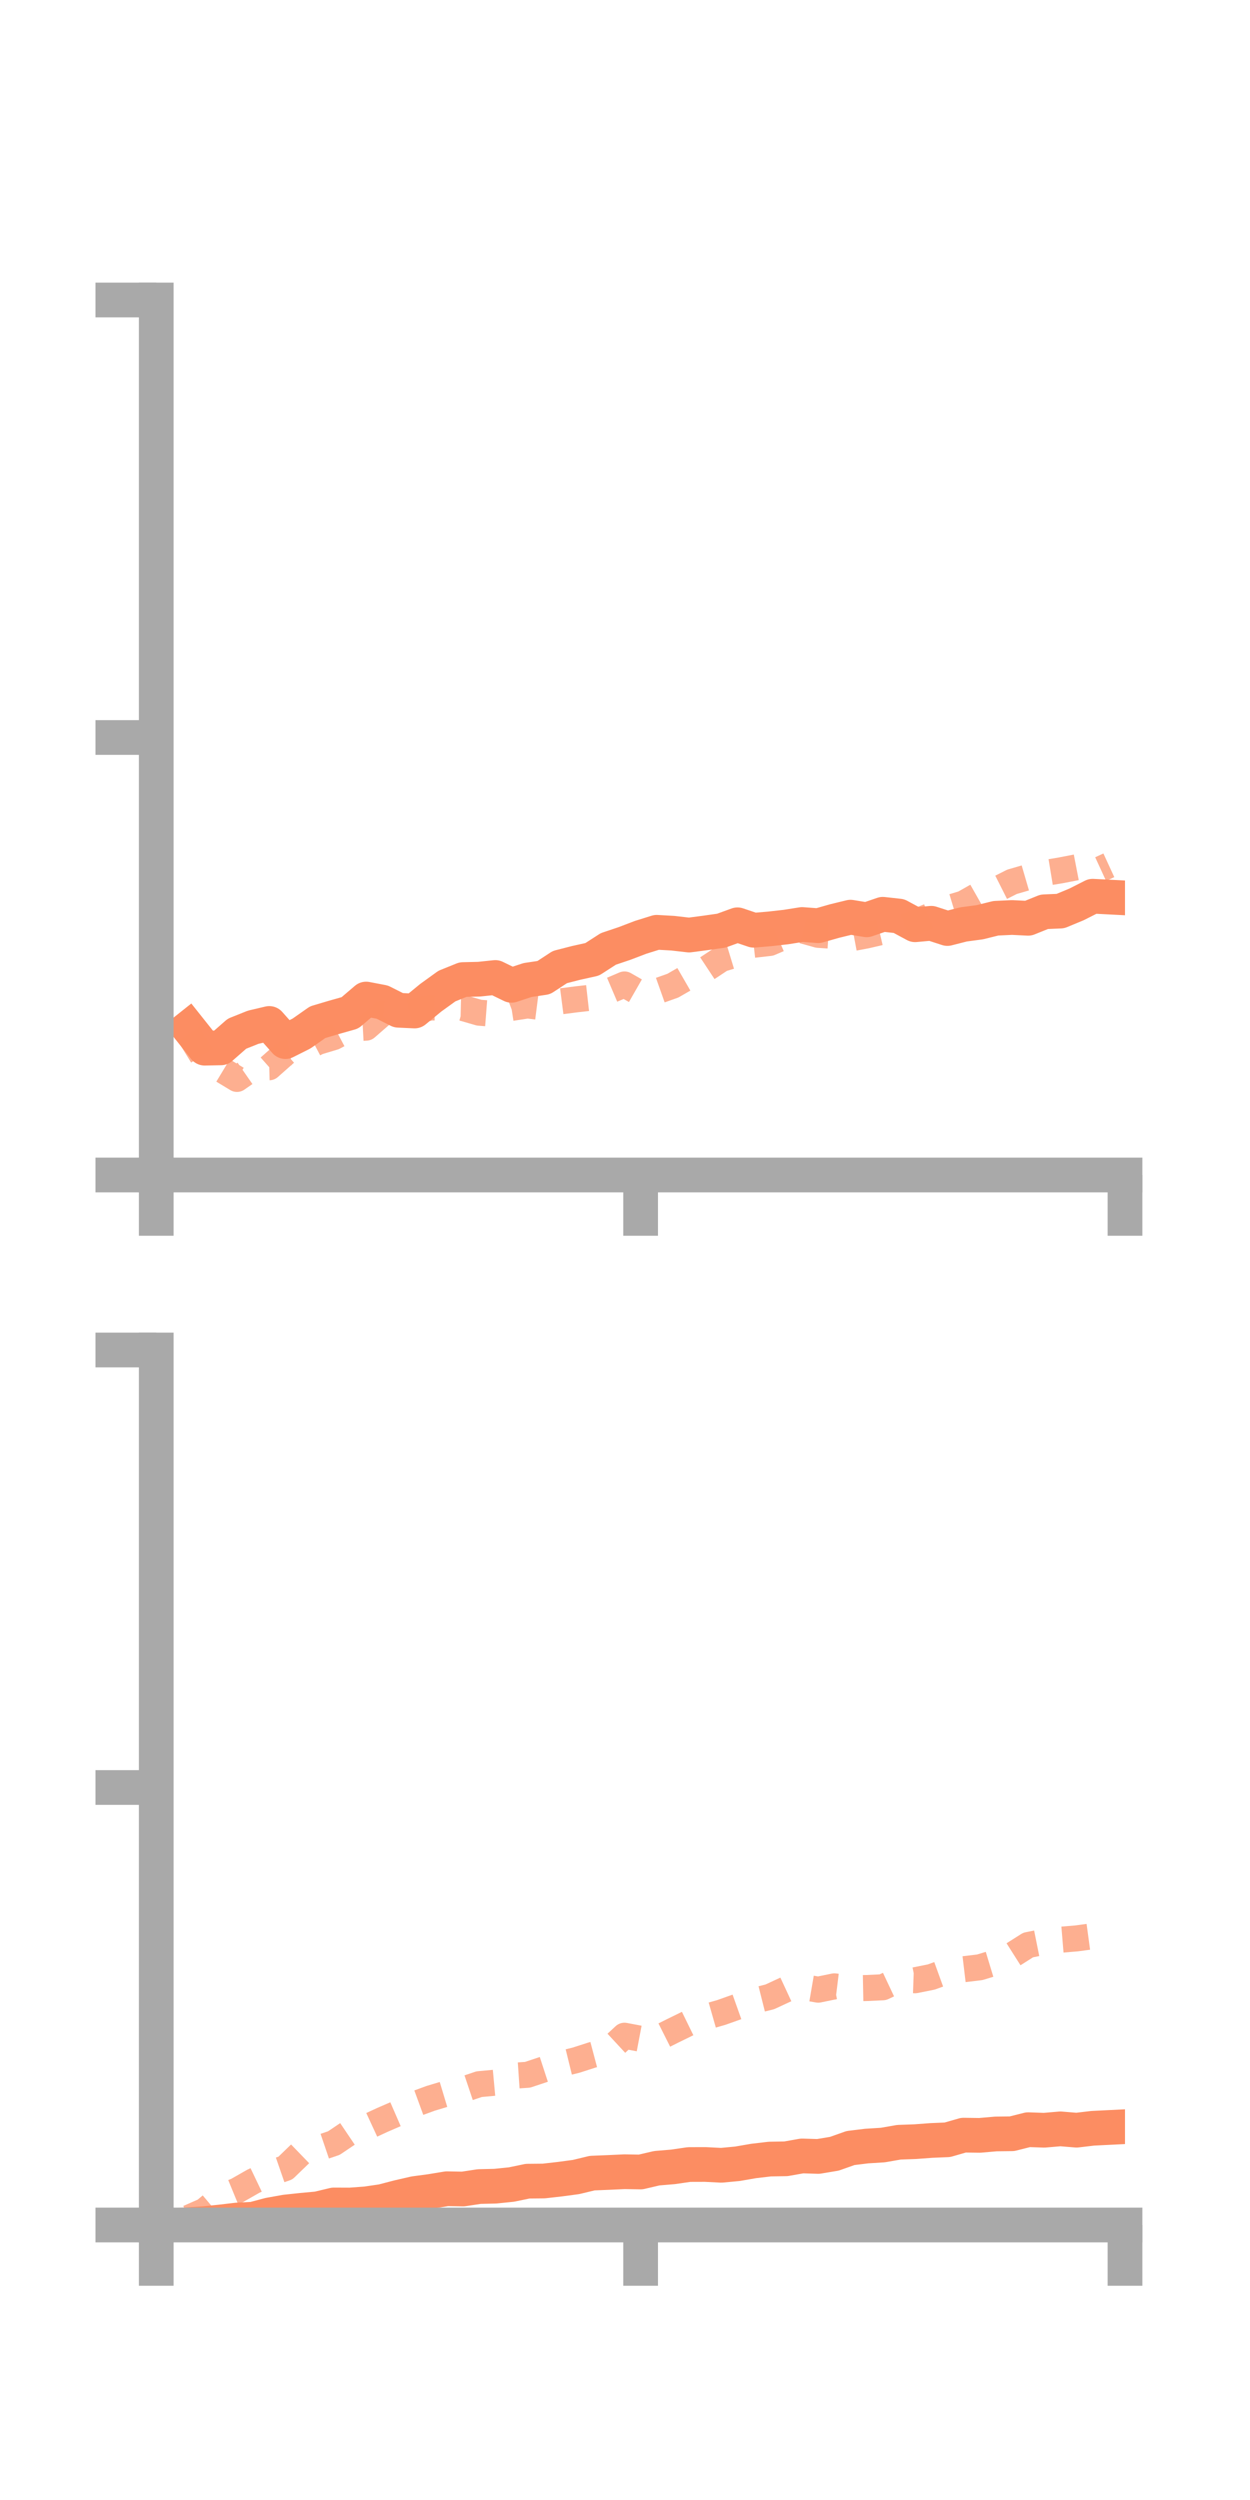 <?xml version="1.0" encoding="utf-8" standalone="no"?>
<!DOCTYPE svg PUBLIC "-//W3C//DTD SVG 1.1//EN"
  "http://www.w3.org/Graphics/SVG/1.1/DTD/svg11.dtd">
<!-- Created with matplotlib (https://matplotlib.org/) -->
<svg height="144pt" version="1.1" viewBox="0 0 72 144" width="72pt" xmlns="http://www.w3.org/2000/svg" xmlns:xlink="http://www.w3.org/1999/xlink">
 <defs>
  <style type="text/css">*{stroke-linecap:butt;stroke-linejoin:round;}</style>
 </defs>
 <g id="figure_1">
  <g id="patch_1">
   <path d="M 0 144 
L 72 144 
L 72 0 
L 0 0 
z
" style="fill:none;"/>
  </g>
  <g id="axes_1">
   <g id="patch_2">
    <path d="M 9 67.68 
L 64.8 67.68 
L 64.8 17.28 
L 9 17.28 
z
" style="fill:none;"/>
   </g>
   <g id="matplotlib.axis_1">
    <g id="xtick_1">
     <g id="line2d_1">
      <defs>
       <path d="M 0 0 
L 0 3.5 
" id="m5d9495a1aa" style="stroke:#a9a9a9;stroke-width:2;"/>
      </defs>
      <g>
       <use style="fill:#a9a9a9;stroke:#a9a9a9;stroke-width:2;" x="9" xlink:href="#m5d9495a1aa" y="67.68"/>
      </g>
     </g>
    </g>
    <g id="xtick_2">
     <g id="line2d_2">
      <g>
       <use style="fill:#a9a9a9;stroke:#a9a9a9;stroke-width:2;" x="36.9" xlink:href="#m5d9495a1aa" y="67.68"/>
      </g>
     </g>
    </g>
    <g id="xtick_3">
     <g id="line2d_3">
      <g>
       <use style="fill:#a9a9a9;stroke:#a9a9a9;stroke-width:2;" x="64.8" xlink:href="#m5d9495a1aa" y="67.68"/>
      </g>
     </g>
    </g>
   </g>
   <g id="matplotlib.axis_2">
    <g id="ytick_1">
     <g id="line2d_4">
      <defs>
       <path d="M 0 0 
L -3.5 0 
" id="m984f7dcff1" style="stroke:#a9a9a9;stroke-width:2;"/>
      </defs>
      <g>
       <use style="fill:#a9a9a9;stroke:#a9a9a9;stroke-width:2;" x="9" xlink:href="#m984f7dcff1" y="67.68"/>
      </g>
     </g>
    </g>
    <g id="ytick_2">
     <g id="line2d_5">
      <g>
       <use style="fill:#a9a9a9;stroke:#a9a9a9;stroke-width:2;" x="9" xlink:href="#m984f7dcff1" y="42.48"/>
      </g>
     </g>
    </g>
    <g id="ytick_3">
     <g id="line2d_6">
      <g>
       <use style="fill:#a9a9a9;stroke:#a9a9a9;stroke-width:2;" x="9" xlink:href="#m984f7dcff1" y="17.28"/>
      </g>
     </g>
    </g>
   </g>
   <g id="line2d_7">
    <path clip-path="url(#p0a48522703)" d="M 10.86 59.206 
L 11.79 60.375 
L 12.72 60.357 
L 13.65 59.542 
L 14.58 59.17 
L 15.51 58.951 
L 16.44 59.997 
L 17.37 59.53 
L 18.3 58.878 
L 19.23 58.602 
L 20.16 58.339 
L 21.09 57.545 
L 22.02 57.723 
L 22.95 58.191 
L 23.88 58.234 
L 24.81 57.471 
L 25.74 56.799 
L 26.67 56.423 
L 27.6 56.401 
L 28.53 56.303 
L 29.46 56.755 
L 30.39 56.449 
L 31.32 56.311 
L 32.25 55.703 
L 33.18 55.464 
L 34.11 55.258 
L 35.04 54.658 
L 35.97 54.345 
L 36.9 53.99 
L 37.83 53.7 
L 38.76 53.753 
L 39.69 53.86 
L 40.62 53.738 
L 41.55 53.606 
L 42.48 53.268 
L 43.41 53.582 
L 44.34 53.503 
L 45.27 53.398 
L 46.2 53.251 
L 47.13 53.32 
L 48.06 53.055 
L 48.99 52.828 
L 49.92 52.981 
L 50.85 52.662 
L 51.78 52.765 
L 52.71 53.266 
L 53.64 53.181 
L 54.57 53.483 
L 55.5 53.246 
L 56.43 53.122 
L 57.36 52.892 
L 58.29 52.848 
L 59.22 52.894 
L 60.15 52.519 
L 61.08 52.479 
L 62.01 52.093 
L 62.94 51.622 
L 63.87 51.67 
" style="fill:none;stroke:#fc8d62;stroke-linecap:square;stroke-width:2;"/>
   </g>
   <g id="line2d_8">
    <path clip-path="url(#p0a48522703)" d="M 10.86 59.532 
L 11.79 61.044 
L 12.72 61.584 
L 13.65 62.146 
L 14.58 61.499 
L 15.51 61.474 
L 16.44 60.651 
L 17.37 60.505 
L 18.3 60.015 
L 19.23 59.735 
L 20.16 59.242 
L 21.09 59.193 
L 22.02 58.384 
L 22.95 58.466 
L 23.88 58.246 
L 24.81 58.028 
L 25.74 58.039 
L 26.67 58.061 
L 27.6 58.331 
L 28.53 58.403 
L 29.46 58.056 
L 30.39 57.913 
L 31.32 58.032 
L 32.25 57.684 
L 33.18 57.564 
L 34.11 57.459 
L 35.04 57.101 
L 35.97 56.705 
L 36.9 57.237 
L 37.83 57.103 
L 38.76 56.773 
L 39.69 56.236 
L 40.62 55.85 
L 41.55 55.236 
L 42.48 54.953 
L 43.41 54.42 
L 44.34 54.314 
L 45.27 53.915 
L 46.2 53.587 
L 47.13 53.847 
L 48.06 53.908 
L 48.99 54.055 
L 49.92 53.88 
L 50.85 53.663 
L 51.78 53.478 
L 52.71 53.108 
L 53.64 52.73 
L 54.57 52.325 
L 55.5 52.044 
L 56.43 51.516 
L 57.36 51.262 
L 58.29 50.793 
L 59.22 50.522 
L 60.15 50.289 
L 61.08 50.136 
L 62.01 49.956 
L 62.94 50.269 
L 63.87 49.841 
" style="fill:none;stroke:#fc8d62;stroke-dasharray:1.5,1.5;stroke-dashoffset:0;stroke-opacity:0.7;stroke-width:1.5;"/>
   </g>
   <g id="patch_3">
    <path d="M 9 67.68 
L 9 17.28 
" style="fill:none;stroke:#a9a9a9;stroke-linecap:square;stroke-linejoin:miter;stroke-width:2;"/>
   </g>
   <g id="patch_4">
    <path d="M 64.8 67.68 
L 64.8 17.28 
" style="fill:none;"/>
   </g>
   <g id="patch_5">
    <path d="M 9 67.68 
L 64.8 67.68 
" style="fill:none;stroke:#a9a9a9;stroke-linecap:square;stroke-linejoin:miter;stroke-width:2;"/>
   </g>
   <g id="patch_6">
    <path d="M 9 17.28 
L 64.8 17.28 
" style="fill:none;"/>
   </g>
  </g>
  <g id="axes_2">
   <g id="patch_7">
    <path d="M 9 128.16 
L 64.8 128.16 
L 64.8 77.76 
L 9 77.76 
z
" style="fill:none;"/>
   </g>
   <g id="matplotlib.axis_3">
    <g id="xtick_4">
     <g id="line2d_9">
      <g>
       <use style="fill:#a9a9a9;stroke:#a9a9a9;stroke-width:2;" x="9" xlink:href="#m5d9495a1aa" y="128.16"/>
      </g>
     </g>
    </g>
    <g id="xtick_5">
     <g id="line2d_10">
      <g>
       <use style="fill:#a9a9a9;stroke:#a9a9a9;stroke-width:2;" x="36.9" xlink:href="#m5d9495a1aa" y="128.16"/>
      </g>
     </g>
    </g>
    <g id="xtick_6">
     <g id="line2d_11">
      <g>
       <use style="fill:#a9a9a9;stroke:#a9a9a9;stroke-width:2;" x="64.8" xlink:href="#m5d9495a1aa" y="128.16"/>
      </g>
     </g>
    </g>
   </g>
   <g id="matplotlib.axis_4">
    <g id="ytick_4">
     <g id="line2d_12">
      <g>
       <use style="fill:#a9a9a9;stroke:#a9a9a9;stroke-width:2;" x="9" xlink:href="#m984f7dcff1" y="128.16"/>
      </g>
     </g>
    </g>
    <g id="ytick_5">
     <g id="line2d_13">
      <g>
       <use style="fill:#a9a9a9;stroke:#a9a9a9;stroke-width:2;" x="9" xlink:href="#m984f7dcff1" y="102.96"/>
      </g>
     </g>
    </g>
    <g id="ytick_6">
     <g id="line2d_14">
      <g>
       <use style="fill:#a9a9a9;stroke:#a9a9a9;stroke-width:2;" x="9" xlink:href="#m984f7dcff1" y="77.76"/>
      </g>
     </g>
    </g>
   </g>
   <g id="line2d_15">
    <path clip-path="url(#p523862fd28)" d="M 10.86 128.141 
L 11.79 128.08 
L 12.72 127.983 
L 13.65 127.874 
L 14.58 127.827 
L 15.51 127.58 
L 16.44 127.413 
L 17.37 127.313 
L 18.3 127.227 
L 19.23 127.005 
L 20.16 127.009 
L 21.09 126.941 
L 22.02 126.805 
L 22.95 126.563 
L 23.88 126.349 
L 24.81 126.224 
L 25.74 126.071 
L 26.67 126.088 
L 27.6 125.946 
L 28.53 125.924 
L 29.46 125.829 
L 30.39 125.636 
L 31.32 125.626 
L 32.25 125.521 
L 33.18 125.396 
L 34.11 125.172 
L 35.04 125.134 
L 35.97 125.091 
L 36.9 125.107 
L 37.83 124.89 
L 38.76 124.812 
L 39.69 124.677 
L 40.62 124.674 
L 41.55 124.721 
L 42.48 124.633 
L 43.41 124.472 
L 44.34 124.363 
L 45.27 124.347 
L 46.2 124.182 
L 47.13 124.211 
L 48.06 124.056 
L 48.99 123.727 
L 49.92 123.613 
L 50.85 123.555 
L 51.78 123.393 
L 52.71 123.36 
L 53.64 123.291 
L 54.57 123.252 
L 55.5 122.984 
L 56.43 122.997 
L 57.36 122.916 
L 58.29 122.904 
L 59.22 122.67 
L 60.15 122.702 
L 61.08 122.622 
L 62.01 122.699 
L 62.94 122.589 
L 63.87 122.543 
" style="fill:none;stroke:#fc8d62;stroke-linecap:square;stroke-width:2;"/>
   </g>
   <g id="line2d_16">
    <path clip-path="url(#p523862fd28)" d="M 10.86 127.749 
L 11.79 127.341 
L 12.72 126.558 
L 13.65 126.176 
L 14.58 125.646 
L 15.51 125.202 
L 16.44 124.88 
L 17.37 123.981 
L 18.3 123.758 
L 19.23 123.442 
L 20.16 122.815 
L 21.09 122.539 
L 22.02 122.109 
L 22.95 121.705 
L 23.88 121.202 
L 24.81 120.862 
L 25.74 120.582 
L 26.67 120.36 
L 27.6 120.048 
L 28.53 119.962 
L 29.46 119.571 
L 30.39 119.508 
L 31.32 119.197 
L 32.25 118.894 
L 33.18 118.666 
L 34.11 118.367 
L 35.04 118.12 
L 35.97 117.258 
L 36.9 117.434 
L 37.83 117.437 
L 38.76 116.97 
L 39.69 116.515 
L 40.62 116.183 
L 41.55 115.917 
L 42.48 115.586 
L 43.41 115.253 
L 44.34 115.019 
L 45.27 114.588 
L 46.2 114.445 
L 47.13 114.605 
L 48.06 114.414 
L 48.99 114.528 
L 49.92 114.51 
L 50.85 114.467 
L 51.78 114.029 
L 52.71 114.062 
L 53.64 113.876 
L 54.57 113.54 
L 55.5 113.428 
L 56.43 113.317 
L 57.36 113.035 
L 58.29 112.623 
L 59.22 112.033 
L 60.15 111.846 
L 61.08 111.729 
L 62.01 111.652 
L 62.94 111.526 
L 63.87 111.23 
" style="fill:none;stroke:#fc8d62;stroke-dasharray:1.5,1.5;stroke-dashoffset:0;stroke-opacity:0.7;stroke-width:1.5;"/>
   </g>
   <g id="patch_8">
    <path d="M 9 128.16 
L 9 77.76 
" style="fill:none;stroke:#a9a9a9;stroke-linecap:square;stroke-linejoin:miter;stroke-width:2;"/>
   </g>
   <g id="patch_9">
    <path d="M 64.8 128.16 
L 64.8 77.76 
" style="fill:none;"/>
   </g>
   <g id="patch_10">
    <path d="M 9 128.16 
L 64.8 128.16 
" style="fill:none;stroke:#a9a9a9;stroke-linecap:square;stroke-linejoin:miter;stroke-width:2;"/>
   </g>
   <g id="patch_11">
    <path d="M 9 77.76 
L 64.8 77.76 
" style="fill:none;"/>
   </g>
  </g>
 </g>
 <defs>
  <clipPath id="p0a48522703">
   <rect height="50.4" width="55.8" x="9" y="17.28"/>
  </clipPath>
  <clipPath id="p523862fd28">
   <rect height="50.4" width="55.8" x="9" y="77.76"/>
  </clipPath>
 </defs>
</svg>
